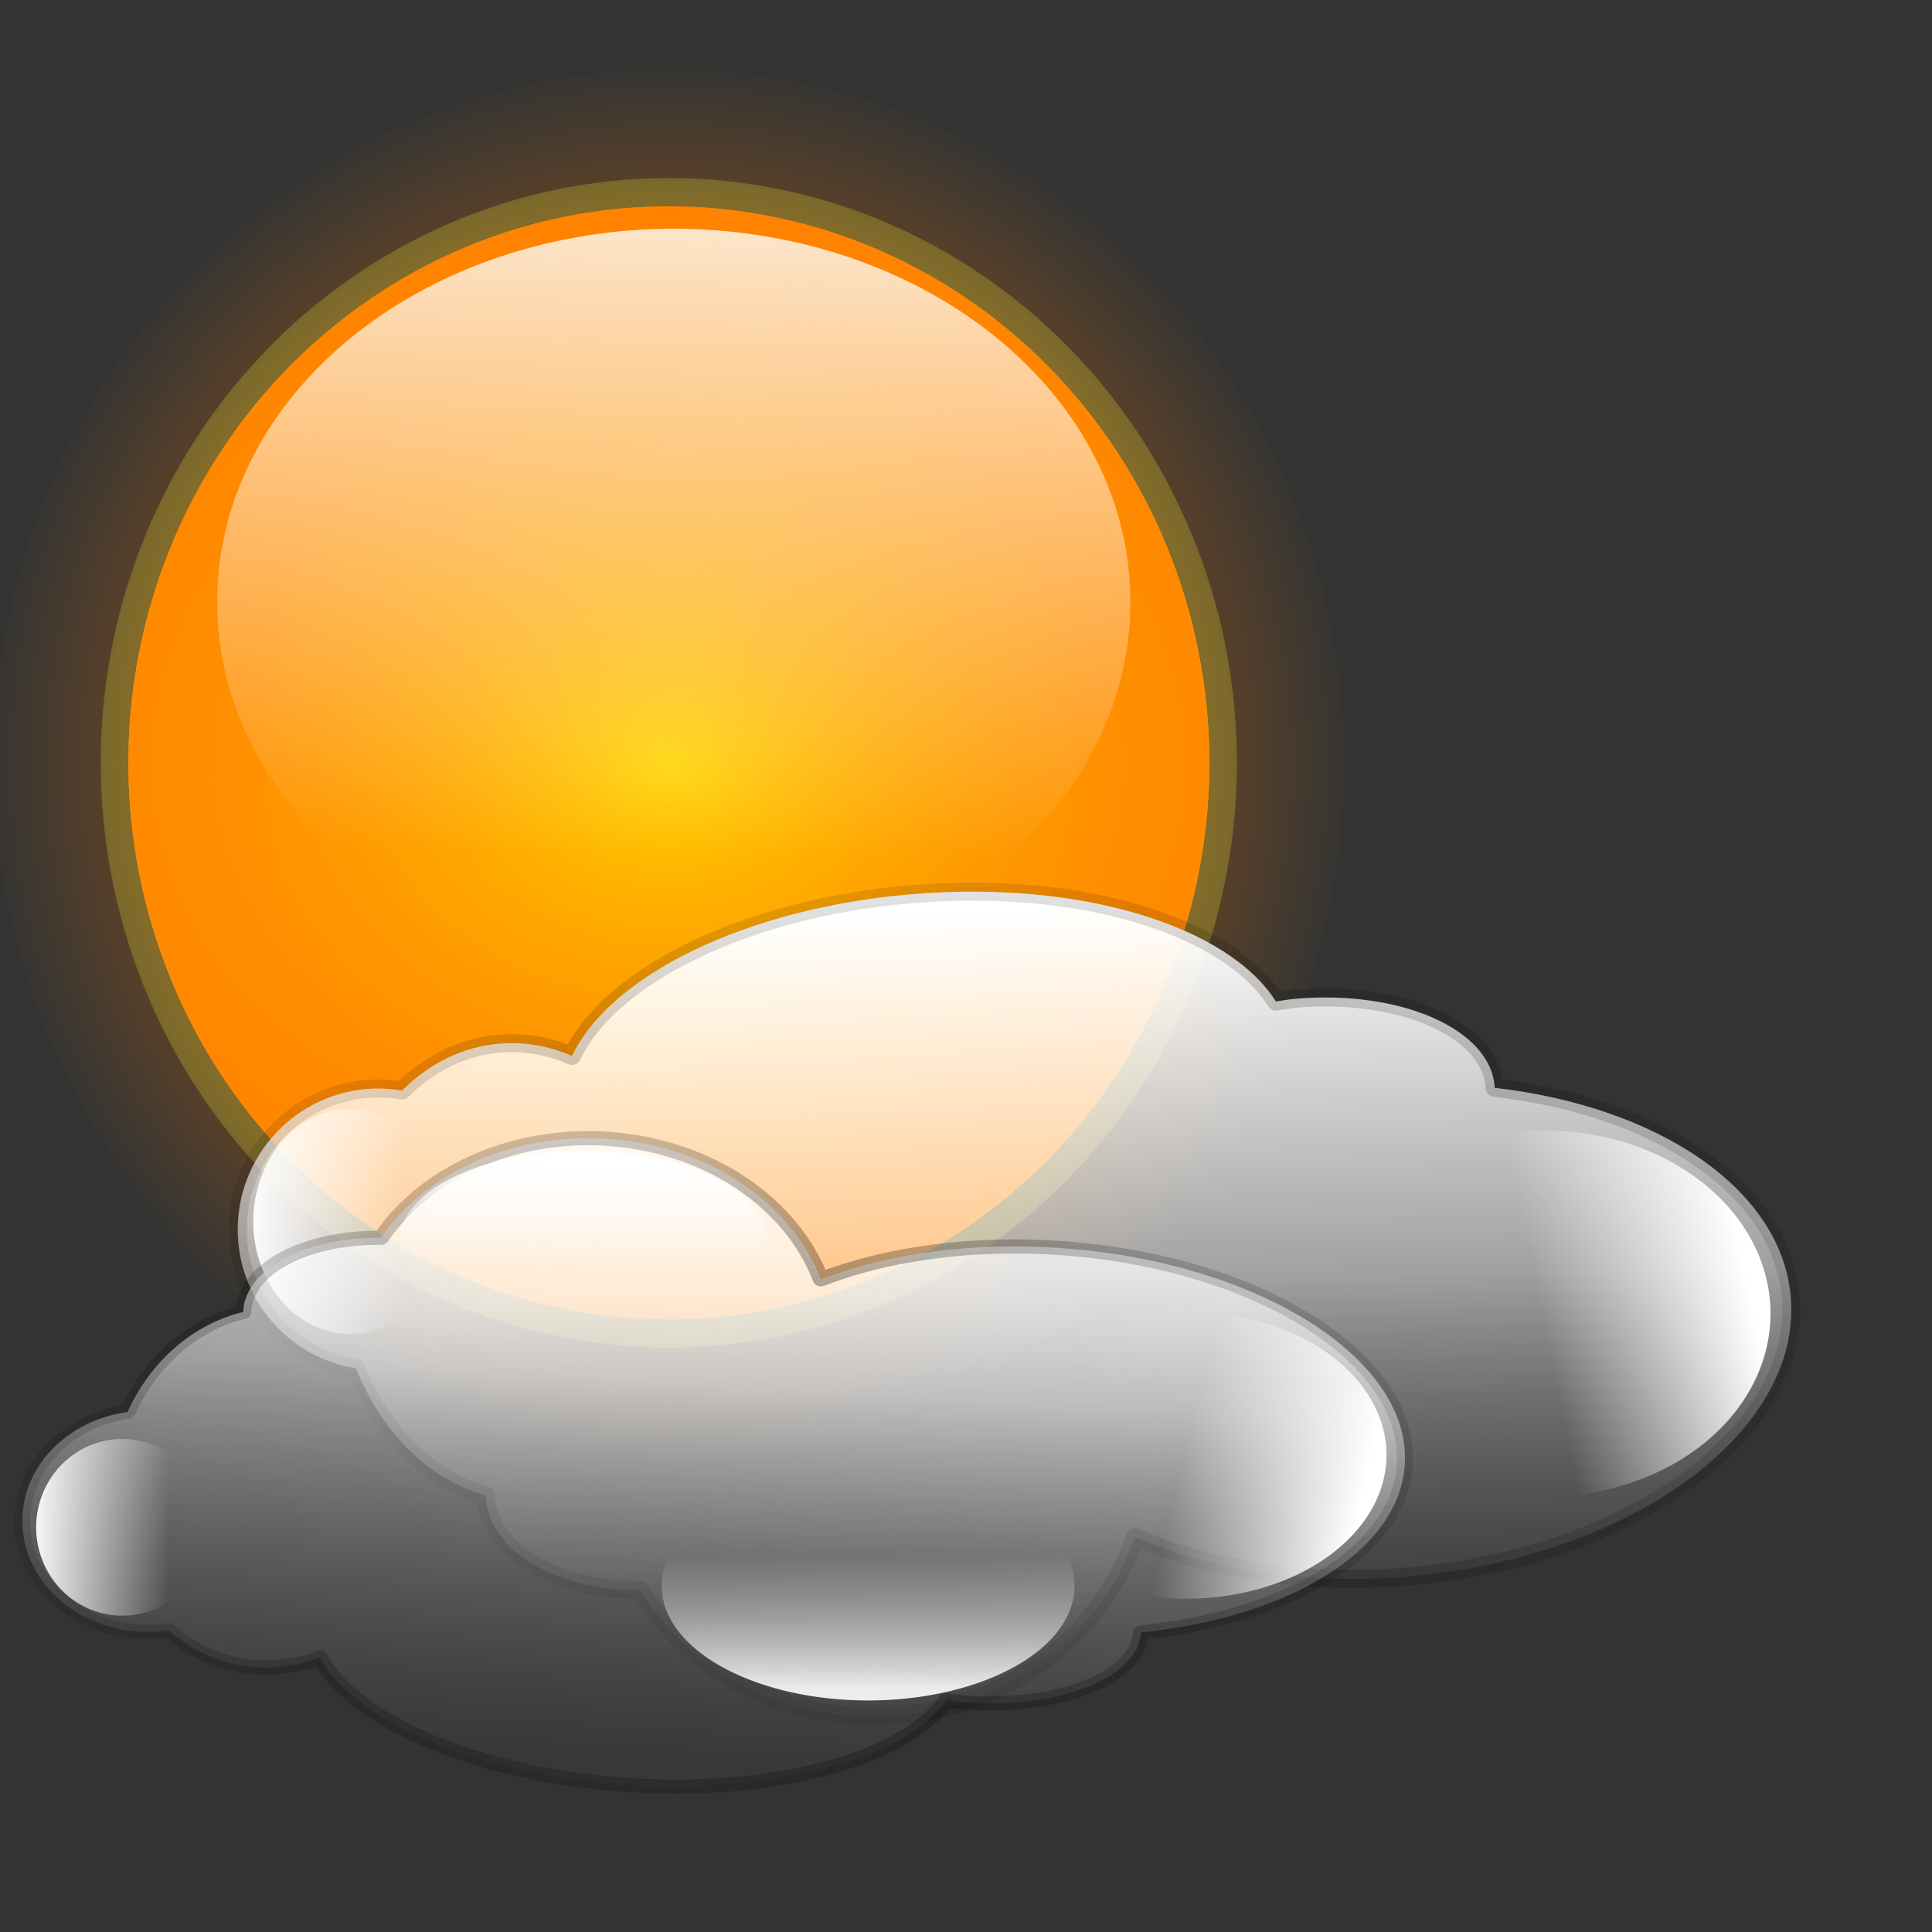 <?xml version="1.0" encoding="UTF-8" standalone="no"?>
<!-- Created with Inkscape (http://www.inkscape.org/) -->
<svg
   xmlns:dc="http://purl.org/dc/elements/1.1/"
   xmlns:cc="http://web.resource.org/cc/"
   xmlns:rdf="http://www.w3.org/1999/02/22-rdf-syntax-ns#"
   xmlns:svg="http://www.w3.org/2000/svg"
   xmlns="http://www.w3.org/2000/svg"
   xmlns:xlink="http://www.w3.org/1999/xlink"
   xmlns:sodipodi="http://inkscape.sourceforge.net/DTD/sodipodi-0.dtd"
   xmlns:inkscape="http://www.inkscape.org/namespaces/inkscape"
   height="102.4pt"
   id="svg2"
   inkscape:version="0.42"
   sodipodi:docbase="/home/joel/link to Complexity-0.7/scalable/stock/generic"
   sodipodi:docname="stock_weather-few-clouds.svg"
   sodipodi:version="0.32"
   width="102.4pt">
  <rect width="100%" height="100%" fill="#333333" stroke="none"/>
  <defs
     id="defs4">
    <linearGradient
       id="linearGradient2261"
       inkscape:collect="always">
      <stop
         id="stop2263"
         offset="0"
         style="stop-color:#ffffff;stop-opacity:1;" />
      <stop
         id="stop2265"
         offset="1"
         style="stop-color:#ffffff;stop-opacity:0;" />
    </linearGradient>
    <linearGradient
       id="linearGradient2230">
      <stop
         id="stop2232"
         offset="0"
         style="stop-color:#000000;stop-opacity:0.452;" />
      <stop
         id="stop2234"
         offset="1"
         style="stop-color:#000000;stop-opacity:0.107;" />
    </linearGradient>
    <linearGradient
       id="linearGradient2204">
      <stop
         id="stop2206"
         offset="0"
         style="stop-color:#ffffff;stop-opacity:1;" />
      <stop
         id="stop2216"
         offset="0.5"
         style="stop-color:#ffffff;stop-opacity:0.537;" />
      <stop
         id="stop2208"
         offset="1"
         style="stop-color:#767676;stop-opacity:0.075;" />
    </linearGradient>
    <linearGradient
       id="linearGradient2180">
      <stop
         id="stop2182"
         offset="0"
         style="stop-color:#fbffff;stop-opacity:1;" />
      <stop
         id="stop2184"
         offset="1"
         style="stop-color:#ffffff;stop-opacity:0;" />
    </linearGradient>
    <linearGradient
       id="linearGradient2150">
      <stop
         id="stop2152"
         offset="0"
         style="stop-color:#ff0000;stop-opacity:1;" />
      <stop
         id="stop2154"
         offset="1"
         style="stop-color:#fcff30;stop-opacity:0.274;" />
    </linearGradient>
    <linearGradient
       id="linearGradient2130">
      <stop
         id="stop2132"
         offset="0"
         style="stop-color:#ffff00;stop-opacity:1;" />
      <stop
         id="stop2134"
         offset="1"
         style="stop-color:#ff2d00;stop-opacity:0.369;" />
    </linearGradient>
    <linearGradient
       id="linearGradient2112">
      <stop
         id="stop2114"
         offset="0"
         style="stop-color:#ff3500;stop-opacity:1;" />
      <stop
         id="stop2116"
         offset="1"
         style="stop-color:#ffff00;stop-opacity:0.369;" />
    </linearGradient>
    <linearGradient
       id="linearGradient2088">
      <stop
         id="stop2090"
         offset="0"
         style="stop-color:#fb0000;stop-opacity:1;" />
      <stop
         id="stop2092"
         offset="1"
         style="stop-color:#ff8f00;stop-opacity:0.016;" />
    </linearGradient>
    <linearGradient
       id="linearGradient2070">
      <stop
         id="stop2072"
         offset="0"
         style="stop-color:#ffffff;stop-opacity:1;" />
      <stop
         id="stop2074"
         offset="1"
         style="stop-color:#ffffff;stop-opacity:0;" />
    </linearGradient>
    <linearGradient
       id="linearGradient2052">
      <stop
         id="stop2054"
         offset="0"
         style="stop-color:#ff0000;stop-opacity:1;" />
      <stop
         id="stop2056"
         offset="1"
         style="stop-color:#ffff00;stop-opacity:1;" />
    </linearGradient>
    <linearGradient
       id="linearGradient2046">
      <stop
         id="stop2048"
         offset="0"
         style="stop-color:#ffffff;stop-opacity:1;" />
      <stop
         id="stop2050"
         offset="1"
         style="stop-color:#ff35d3;stop-opacity:0;" />
    </linearGradient>
    <radialGradient
       cx="376.731"
       cy="609.922"
       fx="376.731"
       fy="609.922"
       gradientTransform="matrix(1,0,0,1.011,-2.438848e-14,-6.769)"
       gradientUnits="userSpaceOnUse"
       id="radialGradient2162"
       inkscape:collect="always"
       r="394.685"
       xlink:href="#linearGradient2088" />
    <radialGradient
       cx="376.731"
       cy="609.922"
       fx="376.731"
       fy="609.922"
       gradientTransform="matrix(1.623,-2.064176e-7,1.612990e-7,1.268,-234.766,-163.688)"
       gradientUnits="userSpaceOnUse"
       id="radialGradient2164"
       inkscape:collect="always"
       r="315.403"
       xlink:href="#linearGradient2112" />
    <radialGradient
       cx="376.731"
       cy="609.922"
       fx="376.731"
       fy="609.922"
       gradientTransform="matrix(1.623,-2.064176e-7,1.612990e-7,1.268,-234.766,-163.688)"
       gradientUnits="userSpaceOnUse"
       id="radialGradient2166"
       inkscape:collect="always"
       r="315.403"
       xlink:href="#linearGradient2130" />
    <radialGradient
       cx="376.731"
       cy="609.922"
       fx="376.731"
       fy="609.922"
       gradientTransform="matrix(1,0,0,1.014,-4.755311e-14,-8.263)"
       gradientUnits="userSpaceOnUse"
       id="radialGradient2168"
       inkscape:collect="always"
       r="323.331"
       xlink:href="#linearGradient2150" />
    <linearGradient
       gradientUnits="userSpaceOnUse"
       id="linearGradient2178"
       inkscape:collect="always"
       x1="325.555"
       x2="320.226"
       xlink:href="#linearGradient2180"
       y1="249.859"
       y2="474.172" />
    <linearGradient
       gradientUnits="userSpaceOnUse"
       id="linearGradient2218"
       inkscape:collect="always"
       x1="454.555"
       x2="460.921"
       xlink:href="#linearGradient2204"
       y1="397.447"
       y2="655.922" />
    <radialGradient
       cx="454.555"
       cy="534.07"
       fx="454.555"
       fy="534.07"
       gradientTransform="matrix(1,0,0,0.529,0,251.363)"
       gradientUnits="userSpaceOnUse"
       id="radialGradient2228"
       inkscape:collect="always"
       r="274.767"
       xlink:href="#linearGradient2230" />
    <radialGradient
       cx="376.731"
       cy="609.922"
       fx="376.731"
       fy="609.922"
       gradientTransform="matrix(1,0,0,1.011,-1.649896e-14,-6.769)"
       gradientUnits="userSpaceOnUse"
       id="radialGradient2245"
       inkscape:collect="always"
       r="394.685"
       xlink:href="#linearGradient2088" />
    <radialGradient
       cx="376.731"
       cy="609.922"
       fx="376.731"
       fy="609.922"
       gradientTransform="matrix(1.623,-2.064176e-7,1.612990e-7,1.268,-234.766,-163.688)"
       gradientUnits="userSpaceOnUse"
       id="radialGradient2247"
       inkscape:collect="always"
       r="315.403"
       xlink:href="#linearGradient2112" />
    <radialGradient
       cx="376.731"
       cy="609.922"
       fx="376.731"
       fy="609.922"
       gradientTransform="matrix(1.623,-2.064176e-7,1.612990e-7,1.268,-234.766,-163.688)"
       gradientUnits="userSpaceOnUse"
       id="radialGradient2249"
       inkscape:collect="always"
       r="315.403"
       xlink:href="#linearGradient2130" />
    <radialGradient
       cx="376.731"
       cy="609.922"
       fx="376.731"
       fy="609.922"
       gradientTransform="matrix(1,0,0,1.014,-4.873099e-14,-8.263)"
       gradientUnits="userSpaceOnUse"
       id="radialGradient2251"
       inkscape:collect="always"
       r="323.331"
       xlink:href="#linearGradient2150" />
    <linearGradient
       gradientUnits="userSpaceOnUse"
       id="linearGradient2253"
       inkscape:collect="always"
       x1="325.555"
       x2="320.226"
       xlink:href="#linearGradient2180"
       y1="249.859"
       y2="474.172" />
    <linearGradient
       gradientUnits="userSpaceOnUse"
       id="linearGradient2255"
       inkscape:collect="always"
       x1="454.555"
       x2="460.921"
       xlink:href="#linearGradient2204"
       y1="397.447"
       y2="655.922" />
    <radialGradient
       cx="454.555"
       cy="534.07"
       fx="454.555"
       fy="534.07"
       gradientTransform="matrix(1,0,0,0.529,0,251.363)"
       gradientUnits="userSpaceOnUse"
       id="radialGradient2257"
       inkscape:collect="always"
       r="274.767"
       xlink:href="#linearGradient2230" />
    <linearGradient
       gradientUnits="userSpaceOnUse"
       id="linearGradient2267"
       inkscape:collect="always"
       x1="-81.898"
       x2="-26.415"
       xlink:href="#linearGradient2261"
       y1="644.956"
       y2="644.956" />
    <linearGradient
       gradientUnits="userSpaceOnUse"
       id="linearGradient2285"
       inkscape:collect="always"
       x1="363.096"
       x2="363.096"
       xlink:href="#linearGradient2261"
       y1="698.096"
       y2="653.796" />
    <linearGradient
       gradientUnits="userSpaceOnUse"
       id="linearGradient2295"
       inkscape:collect="always"
       x1="679.289"
       x2="629.571"
       xlink:href="#linearGradient2261"
       y1="545.259"
       y2="552.447" />
    <radialGradient
       cx="376.731"
       cy="609.922"
       fx="376.731"
       fy="609.922"
       gradientTransform="matrix(1,0,0,1.011,-6.453691e-14,-6.769)"
       gradientUnits="userSpaceOnUse"
       id="radialGradient2310"
       inkscape:collect="always"
       r="394.685"
       xlink:href="#linearGradient2088" />
    <radialGradient
       cx="376.731"
       cy="609.922"
       fx="376.731"
       fy="609.922"
       gradientTransform="matrix(1.623,-2.064176e-7,1.612990e-7,1.268,-234.766,-163.688)"
       gradientUnits="userSpaceOnUse"
       id="radialGradient2312"
       inkscape:collect="always"
       r="315.403"
       xlink:href="#linearGradient2112" />
    <radialGradient
       cx="376.731"
       cy="609.922"
       fx="376.731"
       fy="609.922"
       gradientTransform="matrix(1.623,-2.064176e-7,1.612990e-7,1.268,-234.766,-163.688)"
       gradientUnits="userSpaceOnUse"
       id="radialGradient2314"
       inkscape:collect="always"
       r="315.403"
       xlink:href="#linearGradient2130" />
    <radialGradient
       cx="376.731"
       cy="609.922"
       fx="376.731"
       fy="609.922"
       gradientTransform="matrix(1,0,0,1.014,-4.546364e-14,-8.263)"
       gradientUnits="userSpaceOnUse"
       id="radialGradient2316"
       inkscape:collect="always"
       r="323.331"
       xlink:href="#linearGradient2150" />
    <linearGradient
       gradientUnits="userSpaceOnUse"
       id="linearGradient2318"
       inkscape:collect="always"
       x1="325.555"
       x2="320.226"
       xlink:href="#linearGradient2180"
       y1="249.859"
       y2="474.172" />
    <linearGradient
       gradientUnits="userSpaceOnUse"
       id="linearGradient2320"
       inkscape:collect="always"
       x1="454.555"
       x2="460.921"
       xlink:href="#linearGradient2204"
       y1="397.447"
       y2="655.922" />
    <radialGradient
       cx="454.555"
       cy="534.07"
       fx="454.555"
       fy="534.07"
       gradientTransform="matrix(1,0,0,0.529,-1.943584e-14,251.363)"
       gradientUnits="userSpaceOnUse"
       id="radialGradient2322"
       inkscape:collect="always"
       r="274.767"
       xlink:href="#linearGradient2230" />
    <linearGradient
       gradientUnits="userSpaceOnUse"
       id="linearGradient2324"
       inkscape:collect="always"
       x1="-81.898"
       x2="-26.415"
       xlink:href="#linearGradient2261"
       y1="644.956"
       y2="644.956" />
    <linearGradient
       gradientUnits="userSpaceOnUse"
       id="linearGradient2326"
       inkscape:collect="always"
       x1="363.096"
       x2="363.096"
       xlink:href="#linearGradient2261"
       y1="698.096"
       y2="653.796" />
    <linearGradient
       gradientUnits="userSpaceOnUse"
       id="linearGradient2328"
       inkscape:collect="always"
       x1="679.289"
       x2="629.571"
       xlink:href="#linearGradient2261"
       y1="545.259"
       y2="552.447" />
    <radialGradient
       inkscape:collect="always"
       xlink:href="#linearGradient2088"
       id="radialGradient1450"
       gradientUnits="userSpaceOnUse"
       gradientTransform="matrix(1,0,0,1.011,-5.626922e-14,-6.769)"
       cx="376.731"
       cy="609.922"
       fx="376.731"
       fy="609.922"
       r="394.685" />
    <radialGradient
       inkscape:collect="always"
       xlink:href="#linearGradient2112"
       id="radialGradient1452"
       gradientUnits="userSpaceOnUse"
       gradientTransform="matrix(1.623,-2.064176e-7,1.612990e-7,1.268,-234.766,-163.688)"
       cx="376.731"
       cy="609.922"
       fx="376.731"
       fy="609.922"
       r="315.403" />
    <radialGradient
       inkscape:collect="always"
       xlink:href="#linearGradient2130"
       id="radialGradient1454"
       gradientUnits="userSpaceOnUse"
       gradientTransform="matrix(1.623,-2.064176e-7,1.612990e-7,1.268,-234.766,-163.688)"
       cx="376.731"
       cy="609.922"
       fx="376.731"
       fy="609.922"
       r="315.403" />
    <radialGradient
       inkscape:collect="always"
       xlink:href="#linearGradient2150"
       id="radialGradient1456"
       gradientUnits="userSpaceOnUse"
       gradientTransform="matrix(1,0,0,1.014,-4.690346e-14,-8.263)"
       cx="376.731"
       cy="609.922"
       fx="376.731"
       fy="609.922"
       r="323.331" />
    <linearGradient
       inkscape:collect="always"
       xlink:href="#linearGradient2180"
       id="linearGradient1458"
       gradientUnits="userSpaceOnUse"
       x1="325.555"
       y1="249.859"
       x2="320.226"
       y2="474.172" />
    <linearGradient
       inkscape:collect="always"
       xlink:href="#linearGradient2204"
       id="linearGradient1460"
       gradientUnits="userSpaceOnUse"
       x1="454.555"
       y1="397.447"
       x2="460.921"
       y2="655.922" />
    <radialGradient
       inkscape:collect="always"
       xlink:href="#linearGradient2230"
       id="radialGradient1462"
       gradientUnits="userSpaceOnUse"
       gradientTransform="matrix(1,0,0,0.529,-1.799949e-14,251.363)"
       cx="454.555"
       cy="534.07"
       fx="454.555"
       fy="534.07"
       r="274.767" />
    <linearGradient
       inkscape:collect="always"
       xlink:href="#linearGradient2204"
       id="linearGradient1465"
       gradientUnits="userSpaceOnUse"
       x1="454.555"
       y1="397.447"
       x2="460.921"
       y2="655.922"
       gradientTransform="matrix(0.202,0,0,0.205,-20.165,-17.226)" />
    <radialGradient
       inkscape:collect="always"
       xlink:href="#linearGradient2230"
       id="radialGradient1467"
       gradientUnits="userSpaceOnUse"
       gradientTransform="matrix(0.202,0,0,0.108,-20.165,34.257)"
       cx="454.555"
       cy="534.07"
       fx="454.555"
       fy="534.07"
       r="274.767" />
    <linearGradient
       inkscape:collect="always"
       xlink:href="#linearGradient2204"
       id="linearGradient1493"
       gradientUnits="userSpaceOnUse"
       gradientTransform="matrix(0.202,0,0,0.205,-18.705,-34.562)"
       x1="454.555"
       y1="397.447"
       x2="460.921"
       y2="655.922" />
    <radialGradient
       inkscape:collect="always"
       xlink:href="#linearGradient2230"
       id="radialGradient1495"
       gradientUnits="userSpaceOnUse"
       gradientTransform="matrix(0.202,0,0,0.108,-18.705,16.921)"
       cx="454.555"
       cy="534.07"
       fx="454.555"
       fy="534.07"
       r="274.767" />
    <linearGradient
       inkscape:collect="always"
       xlink:href="#linearGradient2261"
       id="linearGradient1497"
       gradientUnits="userSpaceOnUse"
       x1="-81.898"
       y1="644.956"
       x2="-26.415"
       y2="644.956" />
    <linearGradient
       inkscape:collect="always"
       xlink:href="#linearGradient2261"
       id="linearGradient1499"
       gradientUnits="userSpaceOnUse"
       x1="363.096"
       y1="698.096"
       x2="363.096"
       y2="653.796" />
    <linearGradient
       inkscape:collect="always"
       xlink:href="#linearGradient2261"
       id="linearGradient1501"
       gradientUnits="userSpaceOnUse"
       x1="679.289"
       y1="545.259"
       x2="629.571"
       y2="552.447" />
    <linearGradient
       inkscape:collect="always"
       xlink:href="#linearGradient2204"
       id="linearGradient1510"
       gradientUnits="userSpaceOnUse"
       gradientTransform="matrix(0.202,0,0,0.205,-18.705,-34.562)"
       x1="462.672"
       y1="734.312"
       x2="440.628"
       y2="400.722" />
    <radialGradient
       inkscape:collect="always"
       xlink:href="#linearGradient2230"
       id="radialGradient1512"
       gradientUnits="userSpaceOnUse"
       gradientTransform="matrix(-0.202,1.036455e-2,-5.969840e-3,-0.149,168.106,149.831)"
       cx="454.555"
       cy="534.07"
       fx="454.555"
       fy="534.07"
       r="274.767" />
    <linearGradient
       inkscape:collect="always"
       xlink:href="#linearGradient2261"
       id="linearGradient1514"
       gradientUnits="userSpaceOnUse"
       x1="-81.898"
       y1="644.956"
       x2="-26.415"
       y2="644.956" />
    <linearGradient
       inkscape:collect="always"
       xlink:href="#linearGradient2261"
       id="linearGradient1516"
       gradientUnits="userSpaceOnUse"
       x1="363.096"
       y1="698.096"
       x2="363.096"
       y2="653.796" />
    <linearGradient
       inkscape:collect="always"
       xlink:href="#linearGradient2261"
       id="linearGradient1518"
       gradientUnits="userSpaceOnUse"
       x1="679.289"
       y1="545.259"
       x2="629.571"
       y2="552.447" />
  </defs>
  <sodipodi:namedview
     bordercolor="#666666"
     borderopacity="1.0"
     id="base"
     inkscape:current-layer="layer1"
     inkscape:cx="70.955897"
     inkscape:cy="67.630278"
     inkscape:document-units="px"
     inkscape:pageopacity="0.0"
     inkscape:pageshadow="2"
     inkscape:window-height="965"
     inkscape:window-width="1272"
     inkscape:window-x="0"
     inkscape:window-y="25"
     inkscape:zoom="5.4799235"
     pagecolor="#ffffff" />
  <g
     id="layer1"
     inkscape:groupmode="layer"
     inkscape:label="Livello 1">
    <g
       id="g2156"
       transform="matrix(0.128,0,0,0.13,-0.518,-12.314)">
      <path
         d="M 692.134 609.922 A 315.403 319.783 0 1 1  61.328,609.922 A 315.403 319.783 0 1 1  692.134 609.922 z"
         id="path2076"
         sodipodi:cx="376.73111"
         sodipodi:cy="609.92218"
         sodipodi:rx="315.40280"
         sodipodi:ry="319.78339"
         sodipodi:type="arc"
         style="opacity:1;fill:#ff6400;fill-opacity:1;fill-rule:nonzero;stroke:url(#radialGradient1450);stroke-width:158.564;stroke-linecap:round;stroke-linejoin:round;stroke-miterlimit:4;stroke-dasharray:none;stroke-dashoffset:0;stroke-opacity:1"
         transform="matrix(0.946,0,0,0.946,16.941,-67.574)" />
      <path
         d="M 692.134 609.922 A 315.403 319.783 0 1 1  61.328,609.922 A 315.403 319.783 0 1 1  692.134 609.922 z"
         id="path2094"
         sodipodi:cx="376.73111"
         sodipodi:cy="609.92218"
         sodipodi:rx="315.40280"
         sodipodi:ry="319.78339"
         sodipodi:type="arc"
         style="opacity:1;fill:url(#radialGradient1452);fill-opacity:1;fill-rule:nonzero;stroke:none;stroke-width:158.564;stroke-linecap:round;stroke-linejoin:round;stroke-miterlimit:4;stroke-dasharray:none;stroke-dashoffset:0;stroke-opacity:1"
         transform="matrix(0.946,0,0,0.946,16.941,-67.574)" />
      <path
         d="M 692.134 609.922 A 315.403 319.783 0 1 1  61.328,609.922 A 315.403 319.783 0 1 1  692.134 609.922 z"
         id="path2128"
         sodipodi:cx="376.73111"
         sodipodi:cy="609.92218"
         sodipodi:rx="315.40280"
         sodipodi:ry="319.78339"
         sodipodi:type="arc"
         style="opacity:0.789;fill:url(#radialGradient1454);fill-opacity:1;fill-rule:nonzero;stroke:none;stroke-width:158.564;stroke-linecap:round;stroke-linejoin:round;stroke-miterlimit:4;stroke-dasharray:none;stroke-dashoffset:0;stroke-opacity:1"
         transform="matrix(0.946,0,0,0.946,16.941,-67.574)" />
      <path
         d="M 692.134 609.922 A 315.403 319.783 0 1 1  61.328,609.922 A 315.403 319.783 0 1 1  692.134 609.922 z"
         id="path2138"
         sodipodi:cx="376.73111"
         sodipodi:cy="609.92218"
         sodipodi:rx="315.40280"
         sodipodi:ry="319.78339"
         sodipodi:type="arc"
         style="opacity:0.789;fill:none;fill-opacity:1;fill-rule:nonzero;stroke:url(#radialGradient1456);stroke-width:15.856;stroke-linecap:round;stroke-linejoin:round;stroke-miterlimit:4;stroke-dasharray:none;stroke-dashoffset:0;stroke-opacity:1"
         transform="matrix(0.97,0,0,0.97,7.876,-82.219)" />
    </g>
    <path
       d="M 464.024 383.404 A 138.469 133.545 0 1 1  187.087,383.404 A 138.469 133.545 0 1 1  464.024 383.404 z"
       id="path2170"
       sodipodi:cx="325.55533"
       sodipodi:cy="383.40448"
       sodipodi:rx="138.46870"
       sodipodi:ry="133.54538"
       sodipodi:type="arc"
       style="opacity:0.789;fill:url(#linearGradient1458);fill-opacity:1;fill-rule:nonzero;stroke:none;stroke-width:1.25;stroke-linecap:round;stroke-linejoin:round;stroke-miterlimit:4;stroke-dasharray:none;stroke-dashoffset:0;stroke-opacity:1"
       transform="matrix(0.233,0,0,0.197,-28.239,-32.986)" />
    <g
       id="g1520">
      <path
         style="opacity:1;fill:url(#linearGradient1465);fill-opacity:1;fill-rule:nonzero;stroke:url(#radialGradient1467);stroke-width:1.272;stroke-linecap:round;stroke-linejoin:round;stroke-miterlimit:4;stroke-dasharray:none;stroke-dashoffset:0;stroke-opacity:1"
         id="path2186"
         d="M 64.439,63.191 C 52.687,64.175 43.103,68.959 40.423,74.622 C 38.813,73.921 37.079,73.604 35.297,73.753 C 32.665,73.973 30.302,75.183 28.407,77.072 C 27.602,76.936 26.773,76.886 25.922,76.957 C 20.459,77.414 16.386,82.23 16.833,87.707 C 17.213,92.368 20.746,95.998 25.156,96.699 C 26.971,101.252 30.371,104.61 34.342,105.685 C 34.344,105.754 34.336,105.822 34.342,105.891 C 34.653,109.705 39.446,112.431 45.286,112.355 C 48.788,118.192 55.746,121.881 63.434,121.237 C 71.458,120.566 77.933,115.372 80.203,108.618 C 85.459,110.914 92.199,112.023 99.456,111.415 C 115.192,110.097 127.333,101.262 126.553,91.693 C 125.927,84.018 117.177,78.2 105.622,76.873 C 105.62,76.833 105.626,76.795 105.623,76.755 C 105.294,72.723 99.002,69.957 91.579,70.579 C 91.094,70.619 90.639,70.708 90.17,70.775 C 86.804,65.457 76.416,62.188 64.439,63.191 z " />
      <g
         id="g1406">
        <path
           transform="matrix(0.202,0,0,0.239,33.81,-67.821)"
           style="opacity:1;fill:url(#linearGradient2324);fill-opacity:1;fill-rule:nonzero;stroke:none;stroke-width:6.25;stroke-linecap:round;stroke-linejoin:round;stroke-miterlimit:4;stroke-dasharray:none;stroke-dashoffset:0;stroke-opacity:1"
           sodipodi:type="arc"
           sodipodi:ry="33.232491"
           sodipodi:rx="33.847908"
           sodipodi:cy="644.95648"
           sodipodi:cx="-44.925404"
           id="path2259"
           d="M -11.077 644.956 A 33.848 33.232 0 1 1  -78.773,644.956 A 33.848 33.232 0 1 1  -11.077 644.956 z" />
        <path
           transform="matrix(0.237,0,0,0.215,-24.705,-30.7)"
           style="opacity:1;fill:url(#linearGradient2326);fill-opacity:1;fill-rule:nonzero;stroke:none;stroke-width:6.25;stroke-linecap:round;stroke-linejoin:round;stroke-miterlimit:4;stroke-dasharray:none;stroke-dashoffset:0;stroke-opacity:1"
           sodipodi:type="arc"
           sodipodi:ry="37.540405"
           sodipodi:rx="61.541649"
           sodipodi:cy="664.03436"
           sodipodi:cx="363.09573"
           id="path2269"
           d="M 424.637 664.034 A 61.542 37.54 0 1 1  301.554,664.034 A 61.542 37.54 0 1 1  424.637 664.034 z" />
        <path
           transform="matrix(0.297,0,0,0.21,-77.764,-21.675)"
           style="opacity:1;fill:url(#linearGradient2328);fill-opacity:1;fill-rule:nonzero;stroke:none;stroke-width:6.25;stroke-linecap:round;stroke-linejoin:round;stroke-miterlimit:4;stroke-dasharray:none;stroke-dashoffset:0;stroke-opacity:1"
           sodipodi:type="arc"
           sodipodi:ry="61.541649"
           sodipodi:rx="53.541233"
           sodipodi:cy="545.25897"
           sodipodi:cx="629.57104"
           id="path2287"
           d="M 683.112 545.259 A 53.541 61.542 0 1 1  576.03,545.259 A 53.541 61.542 0 1 1  683.112 545.259 z" />
      </g>
    </g>
    <g
       id="g1503"
       transform="matrix(0.89,0,0,-0.786,-14.672,162.159)">
      <path
         d="M 65.899,45.855 C 54.147,46.839 44.563,51.623 41.883,57.286 C 40.273,56.585 38.539,56.268 36.757,56.417 C 34.125,56.637 31.762,57.847 29.867,59.736 C 29.062,59.6 28.233,59.55 27.382,59.621 C 21.919,60.078 17.846,64.894 18.293,70.371 C 18.672,75.032 22.205,78.662 26.615,79.363 C 28.431,83.916 31.831,87.274 35.801,88.349 C 35.804,88.418 35.796,88.486 35.802,88.555 C 36.113,92.369 40.906,95.095 46.746,95.019 C 50.248,100.856 57.206,104.545 64.894,103.901 C 72.918,103.23 79.393,98.036 81.663,91.282 C 86.919,93.578 93.659,94.687 100.916,94.079 C 116.652,92.761 128.793,83.926 128.013,74.357 C 127.387,66.682 118.637,60.864 107.082,59.537 C 107.079,59.497 107.086,59.459 107.083,59.419 C 106.754,55.387 100.461,52.621 93.038,53.243 C 92.554,53.283 92.099,53.372 91.63,53.439 C 88.264,48.121 77.876,44.852 65.899,45.855 z "
         id="path1483"
         style="opacity:1;fill:url(#linearGradient1510);fill-opacity:1;fill-rule:nonzero;stroke:url(#radialGradient1512);stroke-width:1.272;stroke-linecap:round;stroke-linejoin:round;stroke-miterlimit:4;stroke-dasharray:none;stroke-dashoffset:0;stroke-opacity:1" />
      <g
         transform="translate(1.46,-17.336)"
         id="g1485">
        <path
           d="M -11.077 644.956 A 33.848 33.232 0 1 1  -78.773,644.956 A 33.848 33.232 0 1 1  -11.077 644.956 z"
           id="path1487"
           sodipodi:cx="-44.925404"
           sodipodi:cy="644.95648"
           sodipodi:rx="33.847908"
           sodipodi:ry="33.232491"
           sodipodi:type="arc"
           style="opacity:1;fill:url(#linearGradient1514);fill-opacity:1;fill-rule:nonzero;stroke:none;stroke-width:6.25;stroke-linecap:round;stroke-linejoin:round;stroke-miterlimit:4;stroke-dasharray:none;stroke-dashoffset:0;stroke-opacity:1"
           transform="matrix(0.202,0,0,0.239,33.81,-67.821)" />
        <path
           d="M 424.637 664.034 A 61.542 37.54 0 1 1  301.554,664.034 A 61.542 37.54 0 1 1  424.637 664.034 z"
           id="path1489"
           sodipodi:cx="363.09573"
           sodipodi:cy="664.03436"
           sodipodi:rx="61.541649"
           sodipodi:ry="37.540405"
           sodipodi:type="arc"
           style="opacity:1;fill:url(#linearGradient1516);fill-opacity:1;fill-rule:nonzero;stroke:none;stroke-width:6.25;stroke-linecap:round;stroke-linejoin:round;stroke-miterlimit:4;stroke-dasharray:none;stroke-dashoffset:0;stroke-opacity:1"
           transform="matrix(0.237,0,0,0.215,-24.705,-30.7)" />
        <path
           d="M 683.112 545.259 A 53.541 61.542 0 1 1  576.03,545.259 A 53.541 61.542 0 1 1  683.112 545.259 z"
           id="path1491"
           sodipodi:cx="629.57104"
           sodipodi:cy="545.25897"
           sodipodi:rx="53.541233"
           sodipodi:ry="61.541649"
           sodipodi:type="arc"
           style="opacity:1;fill:url(#linearGradient1518);fill-opacity:1;fill-rule:nonzero;stroke:none;stroke-width:6.25;stroke-linecap:round;stroke-linejoin:round;stroke-miterlimit:4;stroke-dasharray:none;stroke-dashoffset:0;stroke-opacity:1"
           transform="matrix(0.297,0,0,0.21,-77.764,-21.675)" />
      </g>
    </g>
  </g>
</svg>
